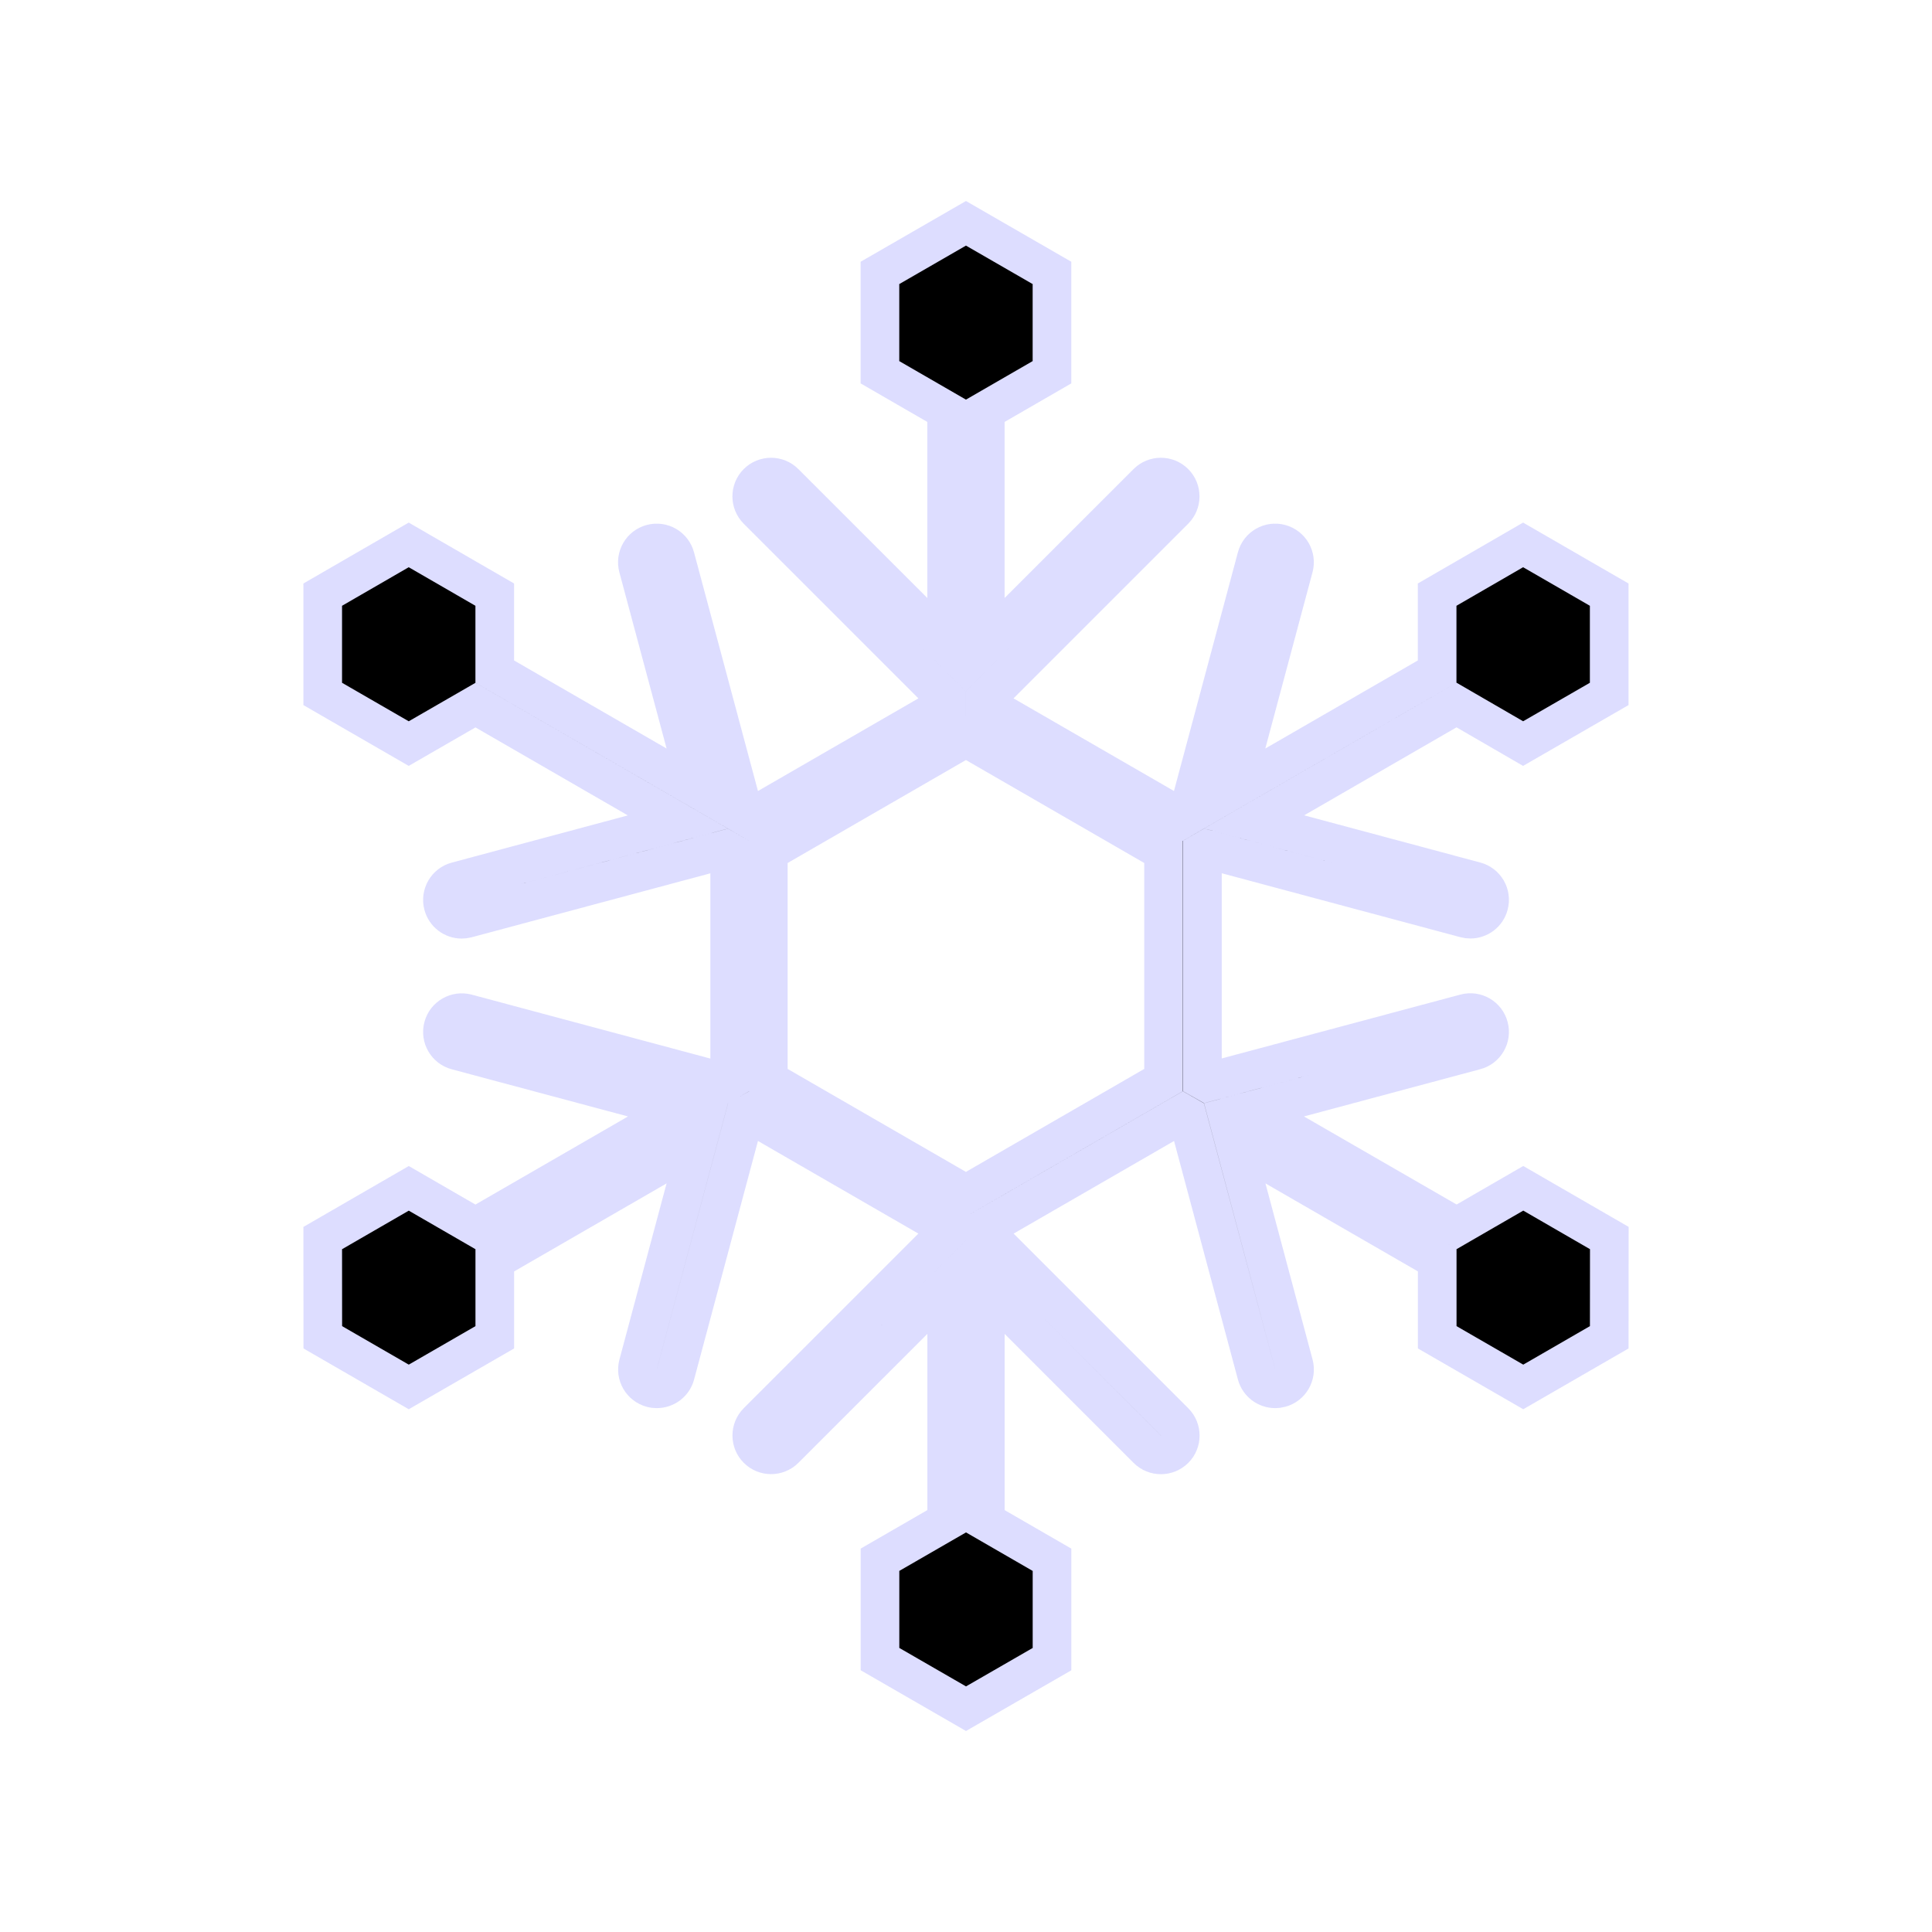 <?xml version="1.0" encoding="utf-8"?>
<!-- Generator: Adobe Illustrator 16.0.4, SVG Export Plug-In . SVG Version: 6.00 Build 0)  -->
<!DOCTYPE svg PUBLIC "-//W3C//DTD SVG 1.1//EN" "http://www.w3.org/Graphics/SVG/1.1/DTD/svg11.dtd">
<svg version="1.1" id="Layer_1" xmlns="http://www.w3.org/2000/svg" xmlns:xlink="http://www.w3.org/1999/xlink" x="0px" y="0px"
	 width="50px" height="50px" viewBox="0 0 50 50" enable-background="new 0 0 50 50" xml:space="preserve">
<path stroke="#ddddff" d="M39.418,19.244l2.228-1.285v-2.57l-2.228-1.287l-2.225,1.287v1.992l-5.242,3.027l1.534-5.727
	c0.071-0.267-0.087-0.541-0.354-0.612c-0.264-0.071-0.541,0.086-0.611,0.354l-1.793,6.693l-0.113,0.066l-5.115-2.953v-0.132
	l4.898-4.897c0.195-0.195,0.195-0.512,0-0.707c-0.195-0.195-0.512-0.195-0.707,0l-4.191,4.19v-6.052l1.726-0.997V7.063l-2.226-1.284
	l-2.226,1.284v2.571l1.726,0.997v6.052l-4.191-4.19c-0.195-0.195-0.512-0.195-0.707,0c-0.195,0.195-0.195,0.512,0,0.707l4.898,4.897
	v0.132l-5.114,2.953l-0.114-0.066l-1.793-6.693c-0.072-0.267-0.344-0.425-0.612-0.354c-0.267,0.071-0.425,0.346-0.354,0.612
	l1.535,5.727l-5.243-3.027v-1.992l-2.226-1.287l-2.226,1.287v2.57l2.226,1.285l1.727-0.996l5.239,3.025l-5.723,1.534
	c-0.267,0.071-0.425,0.346-0.354,0.612c0.06,0.224,0.262,0.371,0.482,0.371c0.043,0,0.086-0.005,0.13-0.017l6.689-1.792l0.116,0.067
	v5.905l-0.112,0.064l-6.693-1.793c-0.267-0.07-0.541,0.088-0.612,0.354c-0.071,0.267,0.087,0.541,0.354,0.612l5.728,1.533
	l-5.245,3.028l-1.725-0.997l-2.227,1.287l0.002,2.568l2.225,1.285l2.226-1.285v-1.993l5.241-3.026l-1.532,5.723
	c-0.071,0.268,0.087,0.541,0.354,0.612c0.043,0.013,0.087,0.017,0.13,0.017c0.221,0,0.423-0.146,0.482-0.37l1.791-6.689l0.115-0.065
	l5.114,2.953V31.9l-4.898,4.897c-0.195,0.195-0.195,0.513,0,0.707c0.195,0.195,0.512,0.195,0.707,0l4.191-4.19v6.056l-1.726,0.996
	v2.571L25,44.221l2.226-1.283v-2.571L25.5,39.37v-6.056l4.191,4.192c0.099,0.099,0.226,0.146,0.354,0.146
	c0.127,0,0.256-0.049,0.354-0.146c0.195-0.194,0.195-0.512,0-0.707L25.5,31.9v-0.129l5.115-2.953l0.114,0.065l1.791,6.689
	c0.06,0.223,0.263,0.37,0.481,0.37c0.043,0,0.086-0.004,0.131-0.017c0.267-0.071,0.425-0.345,0.354-0.612l-1.531-5.723l5.24,3.025
	v1.994l2.227,1.285l2.225-1.285l0.002-2.569l-2.227-1.287l-1.725,0.997l-5.246-3.027l5.729-1.535
	c0.268-0.07,0.425-0.346,0.354-0.611c-0.07-0.268-0.345-0.426-0.611-0.354l-6.693,1.791l-0.111-0.063v-5.905l0.115-0.067
	l6.689,1.792c0.043,0.012,0.087,0.017,0.13,0.017c0.221,0,0.422-0.147,0.481-0.371c0.071-0.267-0.086-0.541-0.354-0.612
	l-5.723-1.534l5.238-3.025L39.418,19.244z M30.113,27.374v0.578l-0.5,0.289l-4.115,2.376l-0.5,0.289l-0.5-0.289l-4.114-2.376
	l-0.5-0.289v-0.578v-4.75v-0.578l0.5-0.289l4.114-2.376l0.5-0.289l0.5,0.289l4.115,2.376l0.5,0.289v0.578V27.374z"/>
</svg>
